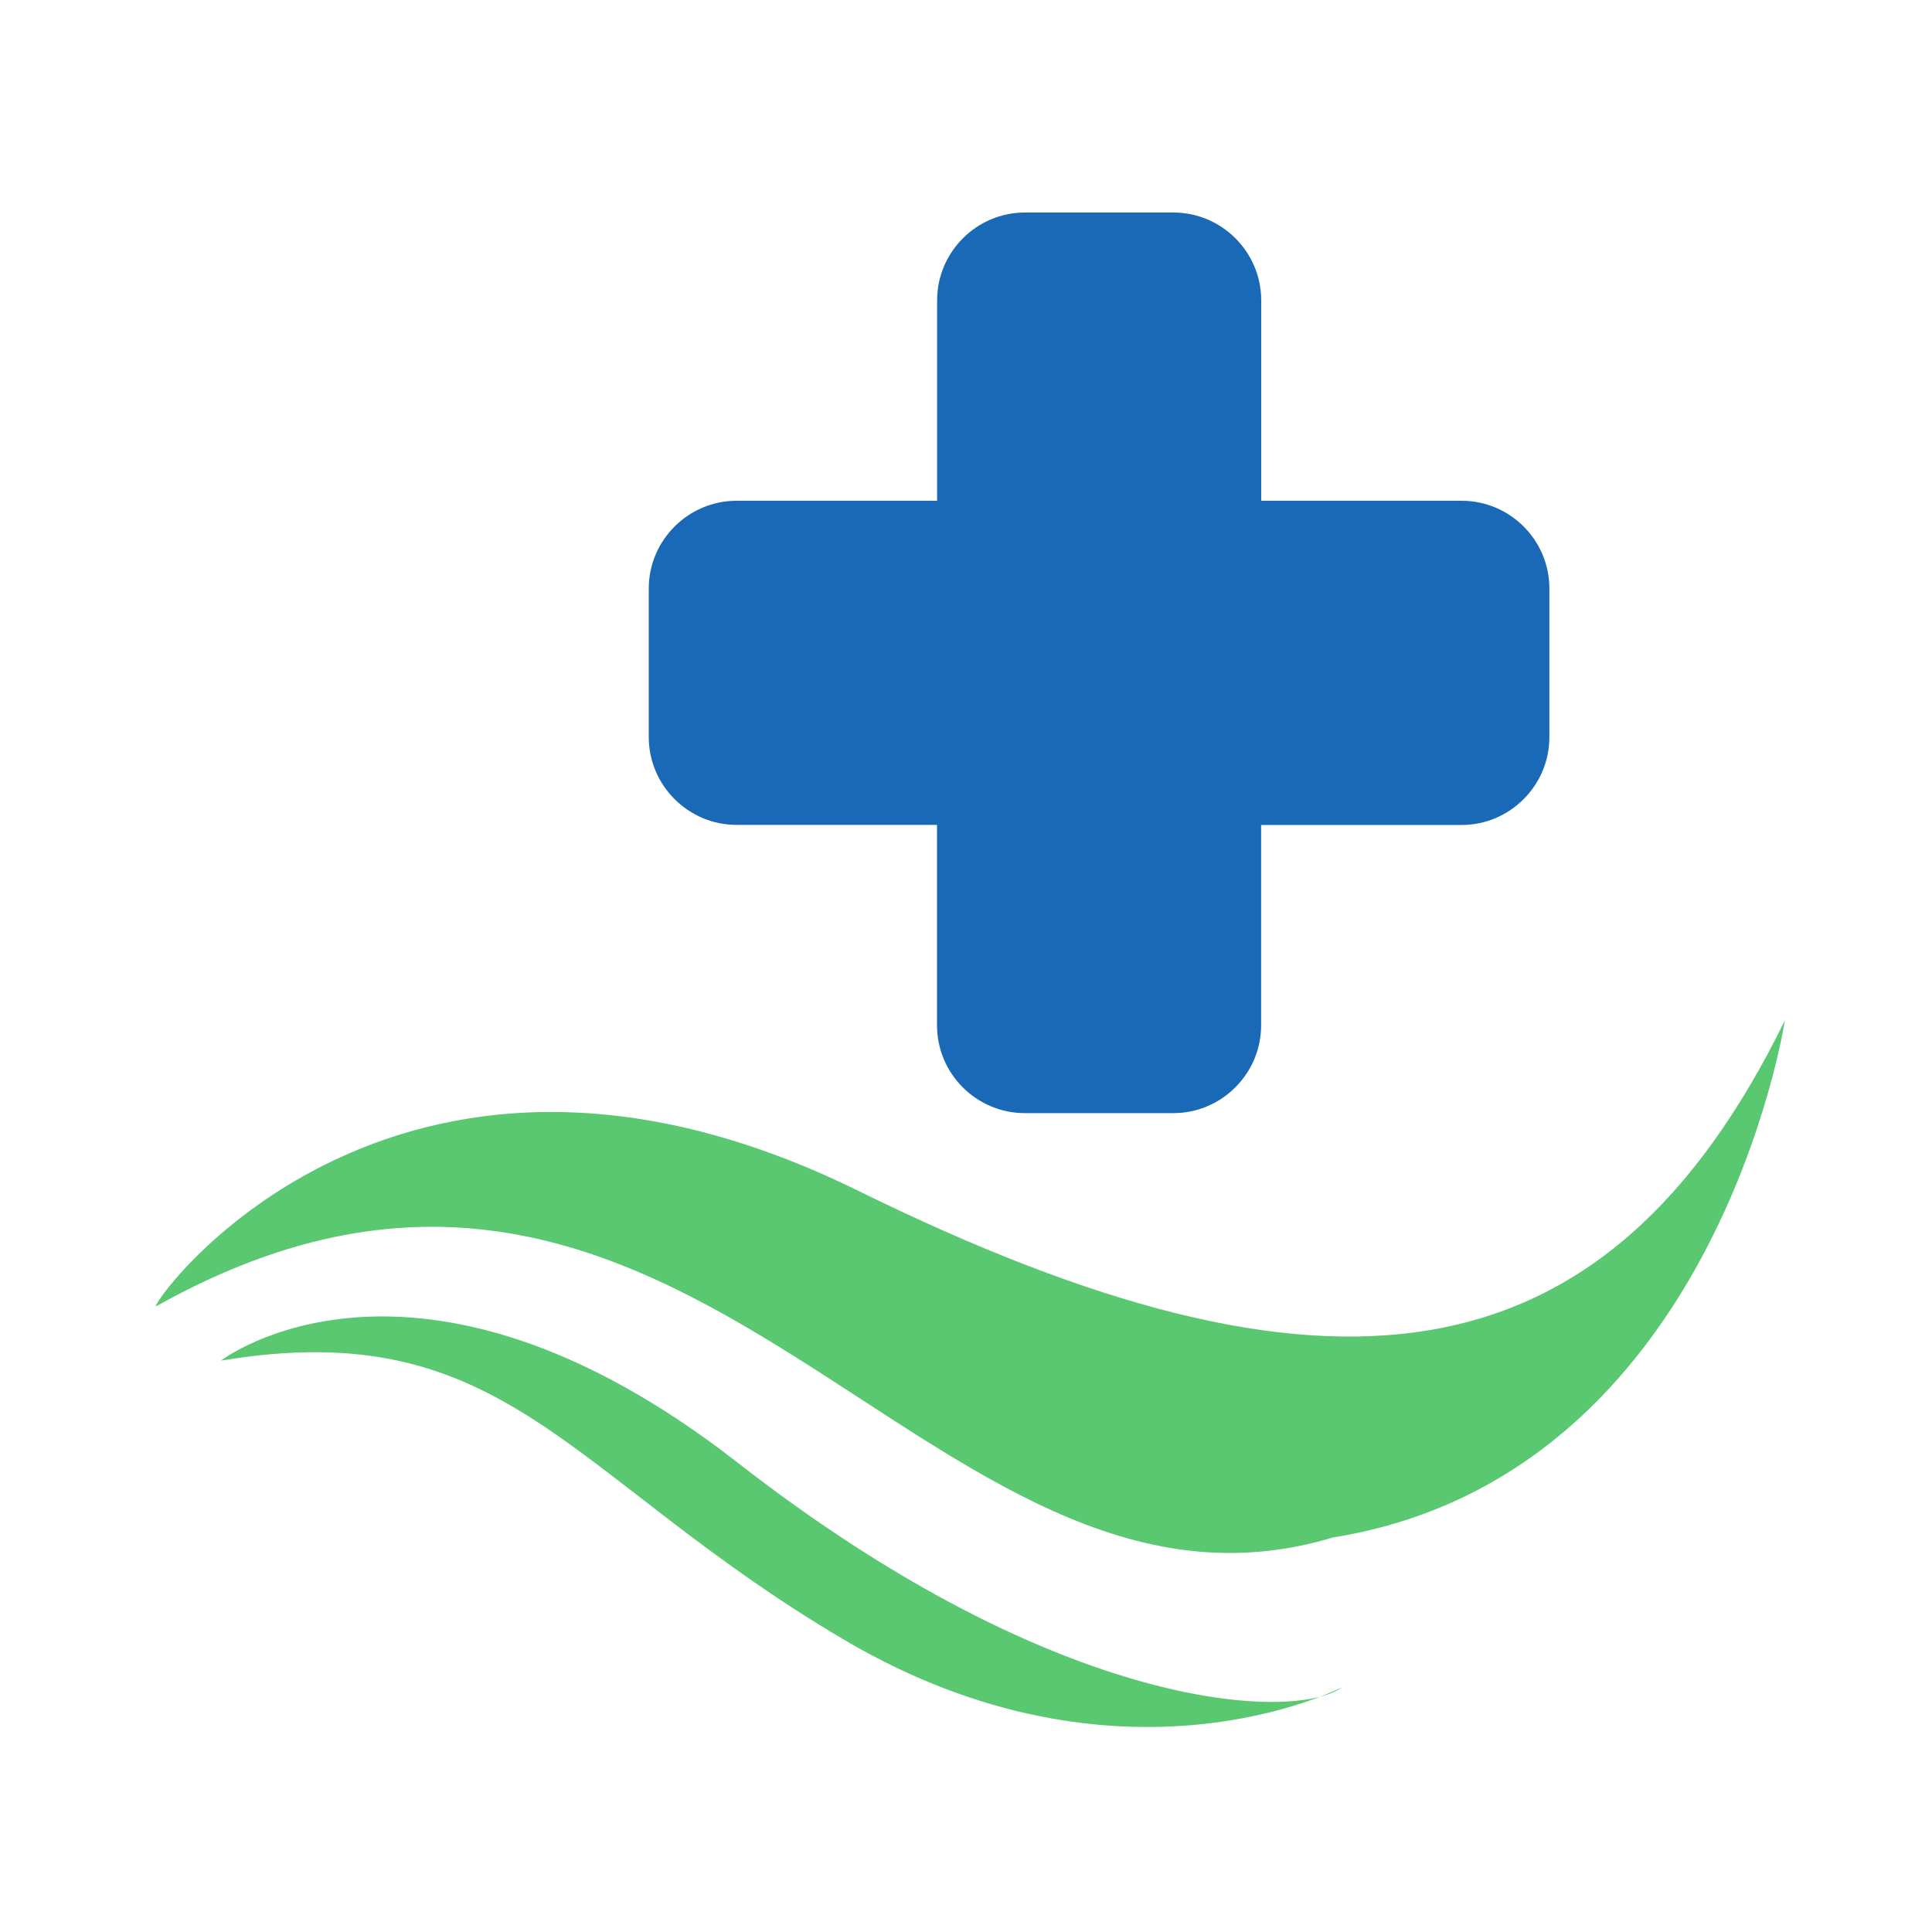 <?xml version="1.0" ?>
<svg xmlns="http://www.w3.org/2000/svg" viewBox="0 0 200 200" xml:space="preserve">
	<path fill="#5AC771" d="M16.19,135.21c-1.34,0.75,23.88-35.92,72.59-11.97s77.36,20.43,95.99-17.61c0,0-7.16,47.19-46.8,53.53 C95.94,171.84,71.59,104.22,16.19,135.21"/>
	<path fill="#5AC771" d="M22.88,140.85c0,0,20.06-15.5,53.49,10.57c33.43,26.06,57.79,26.77,62.56,23.24c0,0-22.92,11.98-51.58-4.93 C58.69,152.82,52.48,135.92,22.88,140.85"/>
	<path fill="#1A69B7" d="M151.32,51.84h-20.76V31.08c0-4.99-4.09-9.08-9.08-9.08h-15.39c-4.99,0-9.08,4.09-9.08,9.08v20.76H76.24 c-4.99,0-9.08,4.09-9.08,9.08v15.39c0,4.99,4.09,9.08,9.08,9.08H97v20.76c0,5,4.09,9.08,9.08,9.08h15.39c4.99,0,9.08-4.09,9.08-9.08 V85.4h20.76c4.99,0,9.08-4.09,9.08-9.08V60.93C160.4,55.93,156.32,51.84,151.32,51.84"/>
</svg>